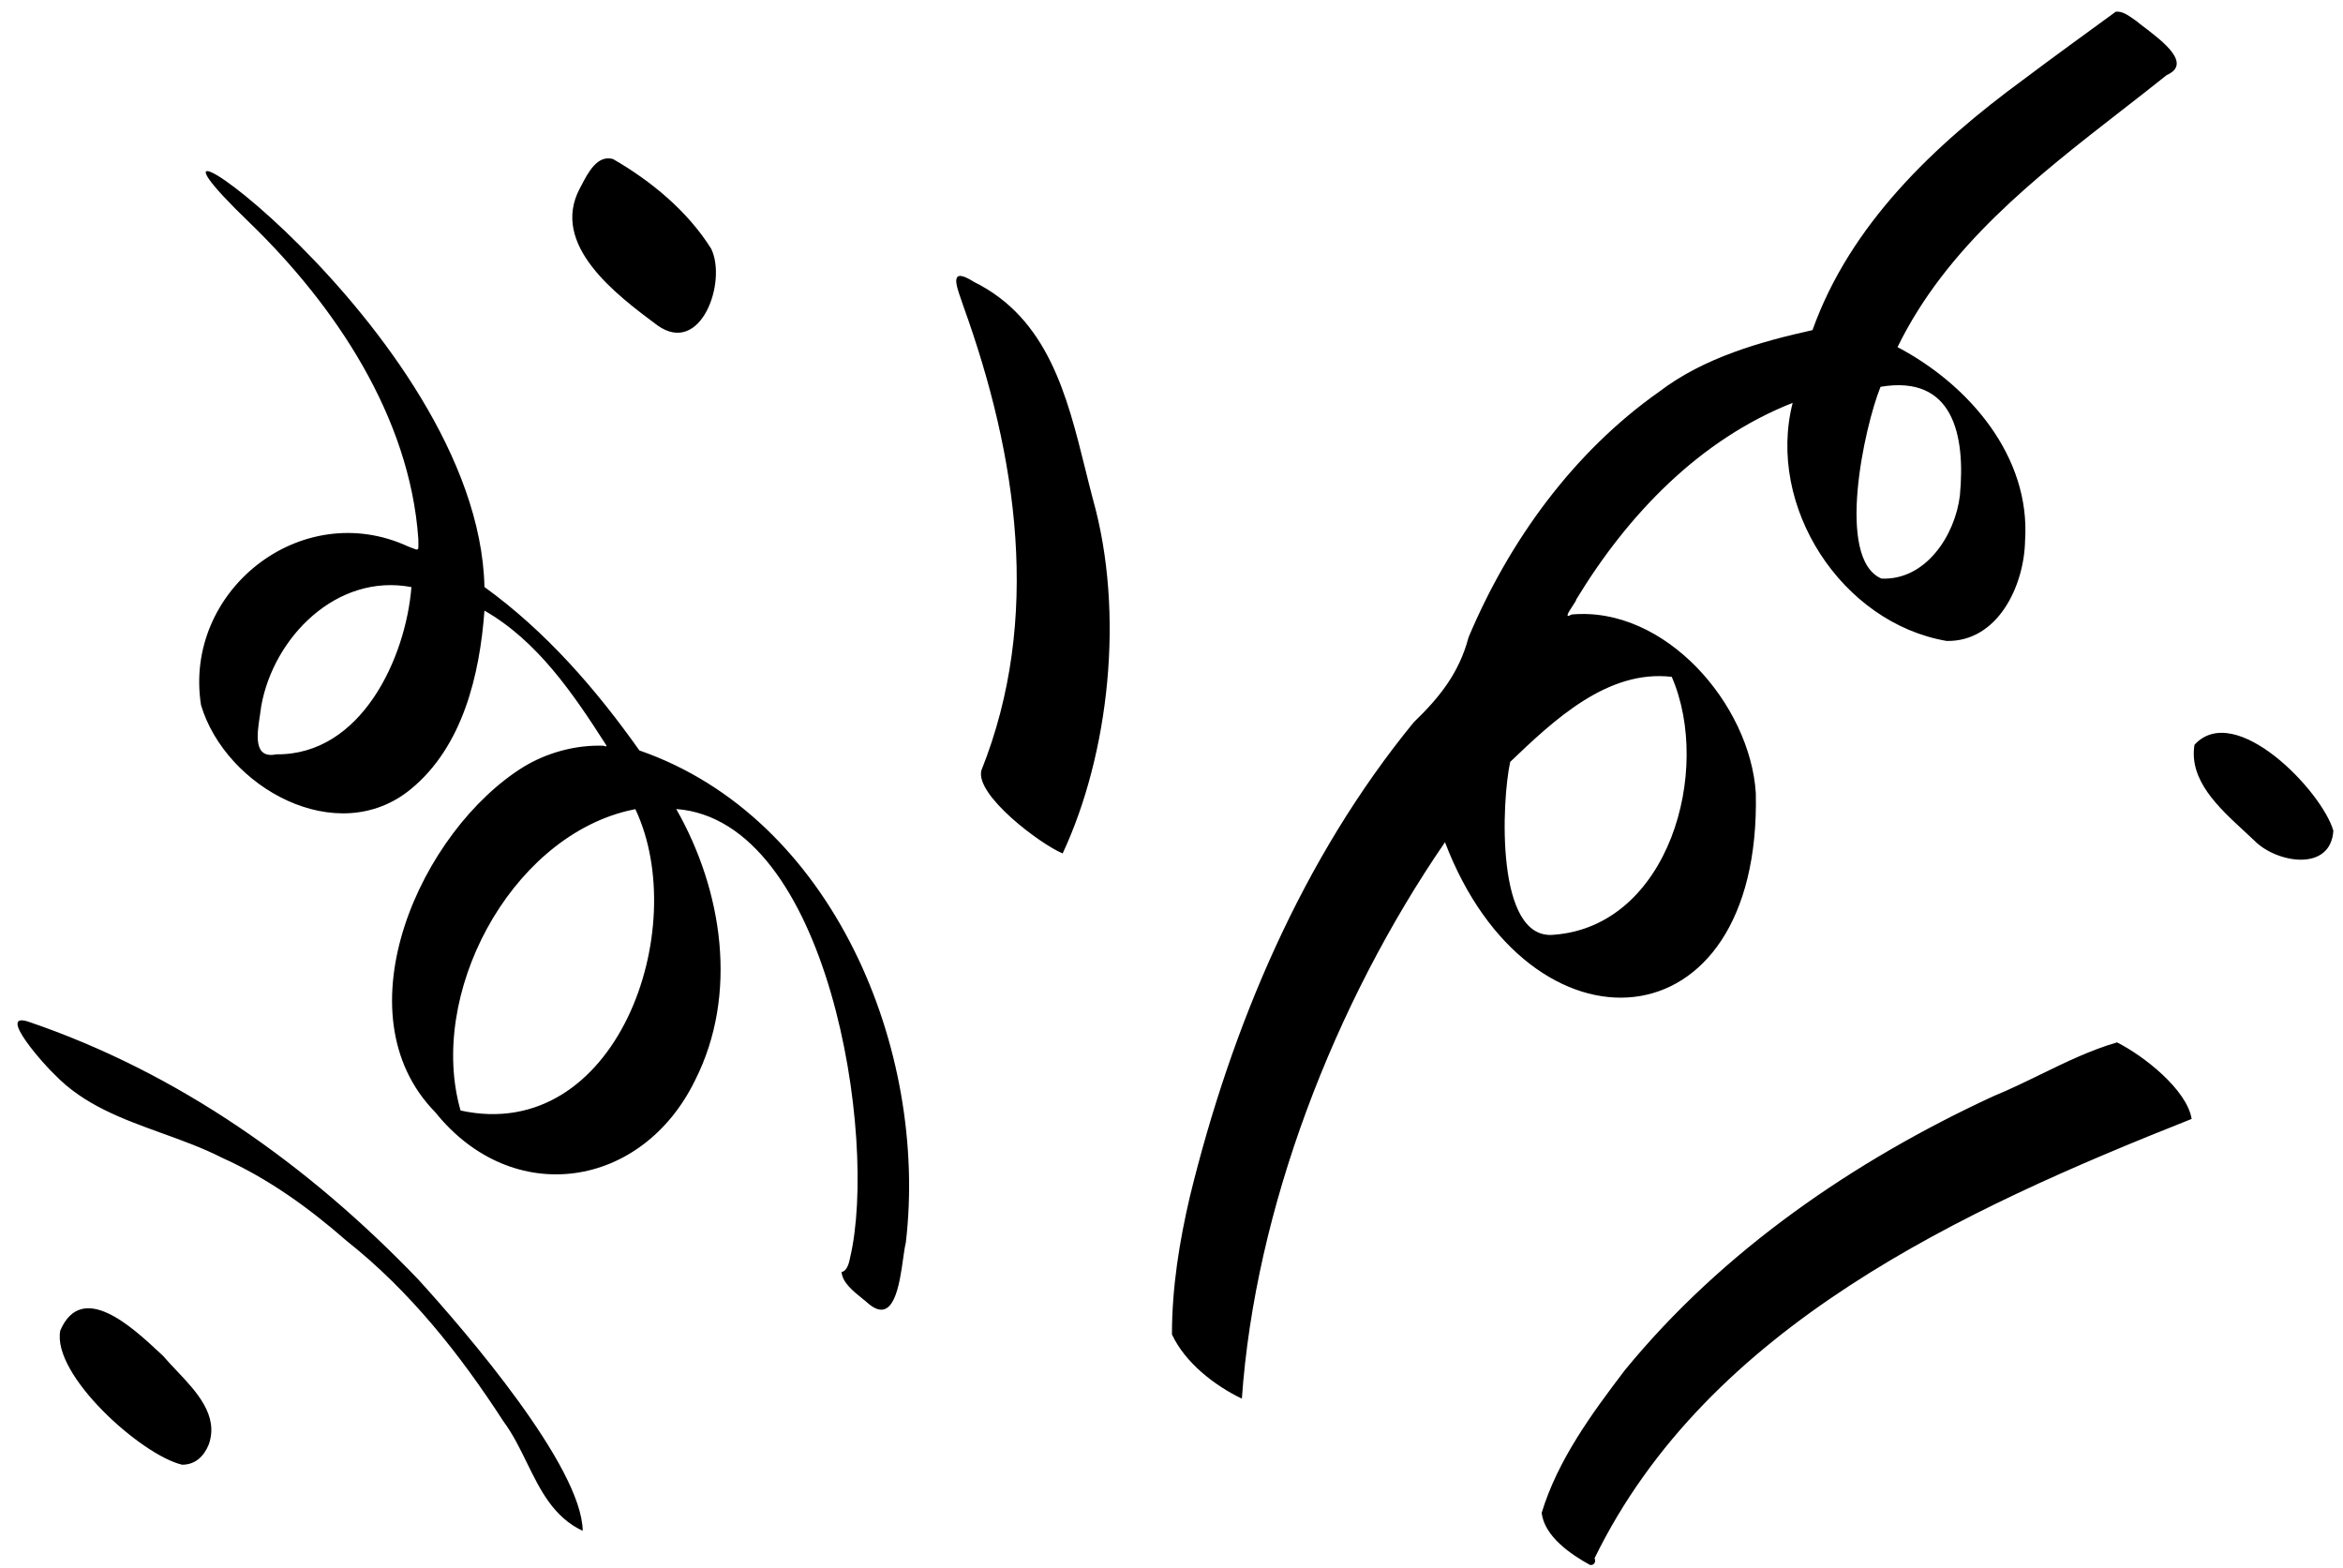 <svg width="124" height="83" viewBox="0 0 124 83" fill="none" xmlns="http://www.w3.org/2000/svg">
<path fill-rule="evenodd" clip-rule="evenodd" d="M65.724 74.02C64.274 73.32 62.724 72.12 62.024 70.62C62.024 68.12 62.424 65.67 62.974 63.32C65.174 54.32 68.924 45.42 74.824 38.22C76.174 36.92 77.224 35.62 77.724 33.72C79.874 28.62 83.274 23.92 87.824 20.72C90.174 18.92 93.224 18.07 95.924 17.47C97.924 11.87 102.374 7.67 107.074 4.22C108.674 3.02 110.324 1.82 111.974 0.62L111.974 0.62C112.308 0.578 112.642 0.815 112.918 1.011L112.918 1.011L112.919 1.011C112.973 1.05 113.025 1.087 113.074 1.12C113.184 1.214 113.338 1.331 113.513 1.464C114.457 2.184 116.024 3.379 114.674 3.97C113.895 4.593 113.1 5.211 112.302 5.832L112.302 5.832L112.302 5.832L112.301 5.832L112.301 5.832C107.721 9.393 103.022 13.048 100.424 18.37C104.224 20.37 107.474 24.17 107.174 28.62C107.124 31.02 105.724 33.97 103.024 33.92C97.474 32.97 93.474 26.82 94.874 21.32C89.924 23.27 86.124 27.27 83.424 31.72C83.424 31.771 83.326 31.921 83.219 32.082C83.013 32.395 82.779 32.75 83.174 32.52C88.124 32.07 92.624 37.27 92.924 41.97C93.224 55.57 80.924 56.27 76.474 44.57C70.574 53.17 66.424 64.02 65.724 74.02ZM45.989 69.015C45.884 68.92 45.761 68.821 45.632 68.717C45.148 68.327 44.579 67.868 44.539 67.315C44.839 67.265 44.939 66.815 44.989 66.565C46.489 60.215 43.839 43.415 35.789 42.815C38.239 47.115 39.089 52.615 36.789 57.165C33.989 62.915 27.139 63.965 23.039 58.865C17.889 53.615 22.289 43.915 27.739 40.565C28.989 39.815 30.489 39.415 31.939 39.465C32.106 39.532 32.139 39.498 32.039 39.365C30.339 36.715 28.439 33.915 25.639 32.315C25.389 35.715 24.489 39.515 21.739 41.765C17.839 44.965 11.939 41.665 10.639 37.315C9.689 31.265 15.939 26.315 21.589 28.915C21.664 28.943 21.728 28.969 21.784 28.992C21.97 29.067 22.062 29.104 22.106 29.073C22.149 29.042 22.147 28.947 22.143 28.76V28.76V28.76V28.76V28.759V28.759C22.141 28.691 22.139 28.61 22.139 28.515C21.689 22.065 17.739 16.165 13.189 11.765C3.989 2.915 25.339 17.415 25.639 31.065C28.889 33.415 31.539 36.465 33.839 39.715C44.089 43.265 49.139 55.565 47.939 65.765C47.889 65.956 47.847 66.256 47.798 66.603C47.605 67.98 47.308 70.094 45.989 69.015ZM99.525 20.47C98.675 22.57 97.125 29.57 99.575 30.62C101.925 30.72 103.475 28.32 103.725 26.22C104.025 23.02 103.375 19.82 99.525 20.47ZM14.624 39.92C19.125 39.97 21.474 34.82 21.774 31.07C17.825 30.32 14.475 33.72 13.825 37.37C13.809 37.516 13.783 37.686 13.755 37.866C13.602 38.854 13.398 40.173 14.624 39.92ZM33.175 42.92C26.925 44.47 22.625 52.67 24.375 58.77C32.625 60.57 36.625 49.17 33.625 42.82C33.491 42.853 33.341 42.886 33.175 42.92ZM88.475 35.82C90.625 40.77 88.325 49.02 82.225 49.47C79.125 49.77 79.475 42.37 79.925 40.32C82.225 38.12 85.075 35.42 88.475 35.82ZM56.24 45.165C55.04 44.665 51.59 42.065 51.94 40.765C55.14 32.765 53.84 24.115 50.99 16.215C50.955 16.102 50.911 15.977 50.865 15.848L50.865 15.848C50.587 15.055 50.251 14.098 51.54 14.915C55.46 16.853 56.47 20.925 57.441 24.842C57.572 25.371 57.703 25.897 57.84 26.415C59.54 32.465 58.69 39.915 56.24 45.165ZM27.883 77.407C28.594 78.858 29.296 80.292 30.84 81.015C30.79 77.615 24.69 70.515 22.14 67.715C16.34 61.665 9.44 56.765 1.49 54.065C-0.21 53.515 2.44 56.465 2.89 56.865C4.435 58.476 6.5 59.222 8.571 59.971C9.65 60.361 10.73 60.751 11.74 61.265C14.19 62.365 16.34 63.915 18.34 65.665C21.69 68.315 24.34 71.665 26.64 75.215C27.137 75.884 27.512 76.648 27.883 77.407ZM84.14 82.815C83.14 82.265 81.74 81.315 81.59 80.065C82.44 77.265 84.24 74.815 85.99 72.515C91.19 66.165 98.14 61.415 105.49 58.015C106.332 57.67 107.16 57.267 107.987 56.864C109.32 56.215 110.651 55.566 112.04 55.165C113.44 55.865 115.74 57.665 115.99 59.215C103.89 64.015 90.39 70.165 84.39 82.465C84.49 82.665 84.34 82.865 84.14 82.815ZM30.689 9.965C29.09 12.965 32.639 15.615 34.789 17.215C37.09 18.865 38.489 14.915 37.639 13.165C36.389 11.165 34.44 9.565 32.44 8.415C31.62 8.187 31.132 9.12 30.788 9.779C30.753 9.844 30.721 9.907 30.689 9.965ZM119.34 44.515C119.152 44.334 118.951 44.149 118.744 43.958C117.408 42.726 115.836 41.277 116.14 39.415C118.29 37.065 122.89 41.865 123.49 43.965C123.34 46.165 120.49 45.665 119.34 44.515ZM3.19 70.415C2.74 72.765 7.49 77.015 9.64 77.515C10.339 77.515 10.79 77.065 11.04 76.465C11.608 74.921 10.394 73.641 9.329 72.518C9.083 72.259 8.846 72.008 8.64 71.765C8.576 71.706 8.509 71.643 8.438 71.577C7.02 70.254 4.333 67.747 3.19 70.415Z" fill="black"/>
</svg>
